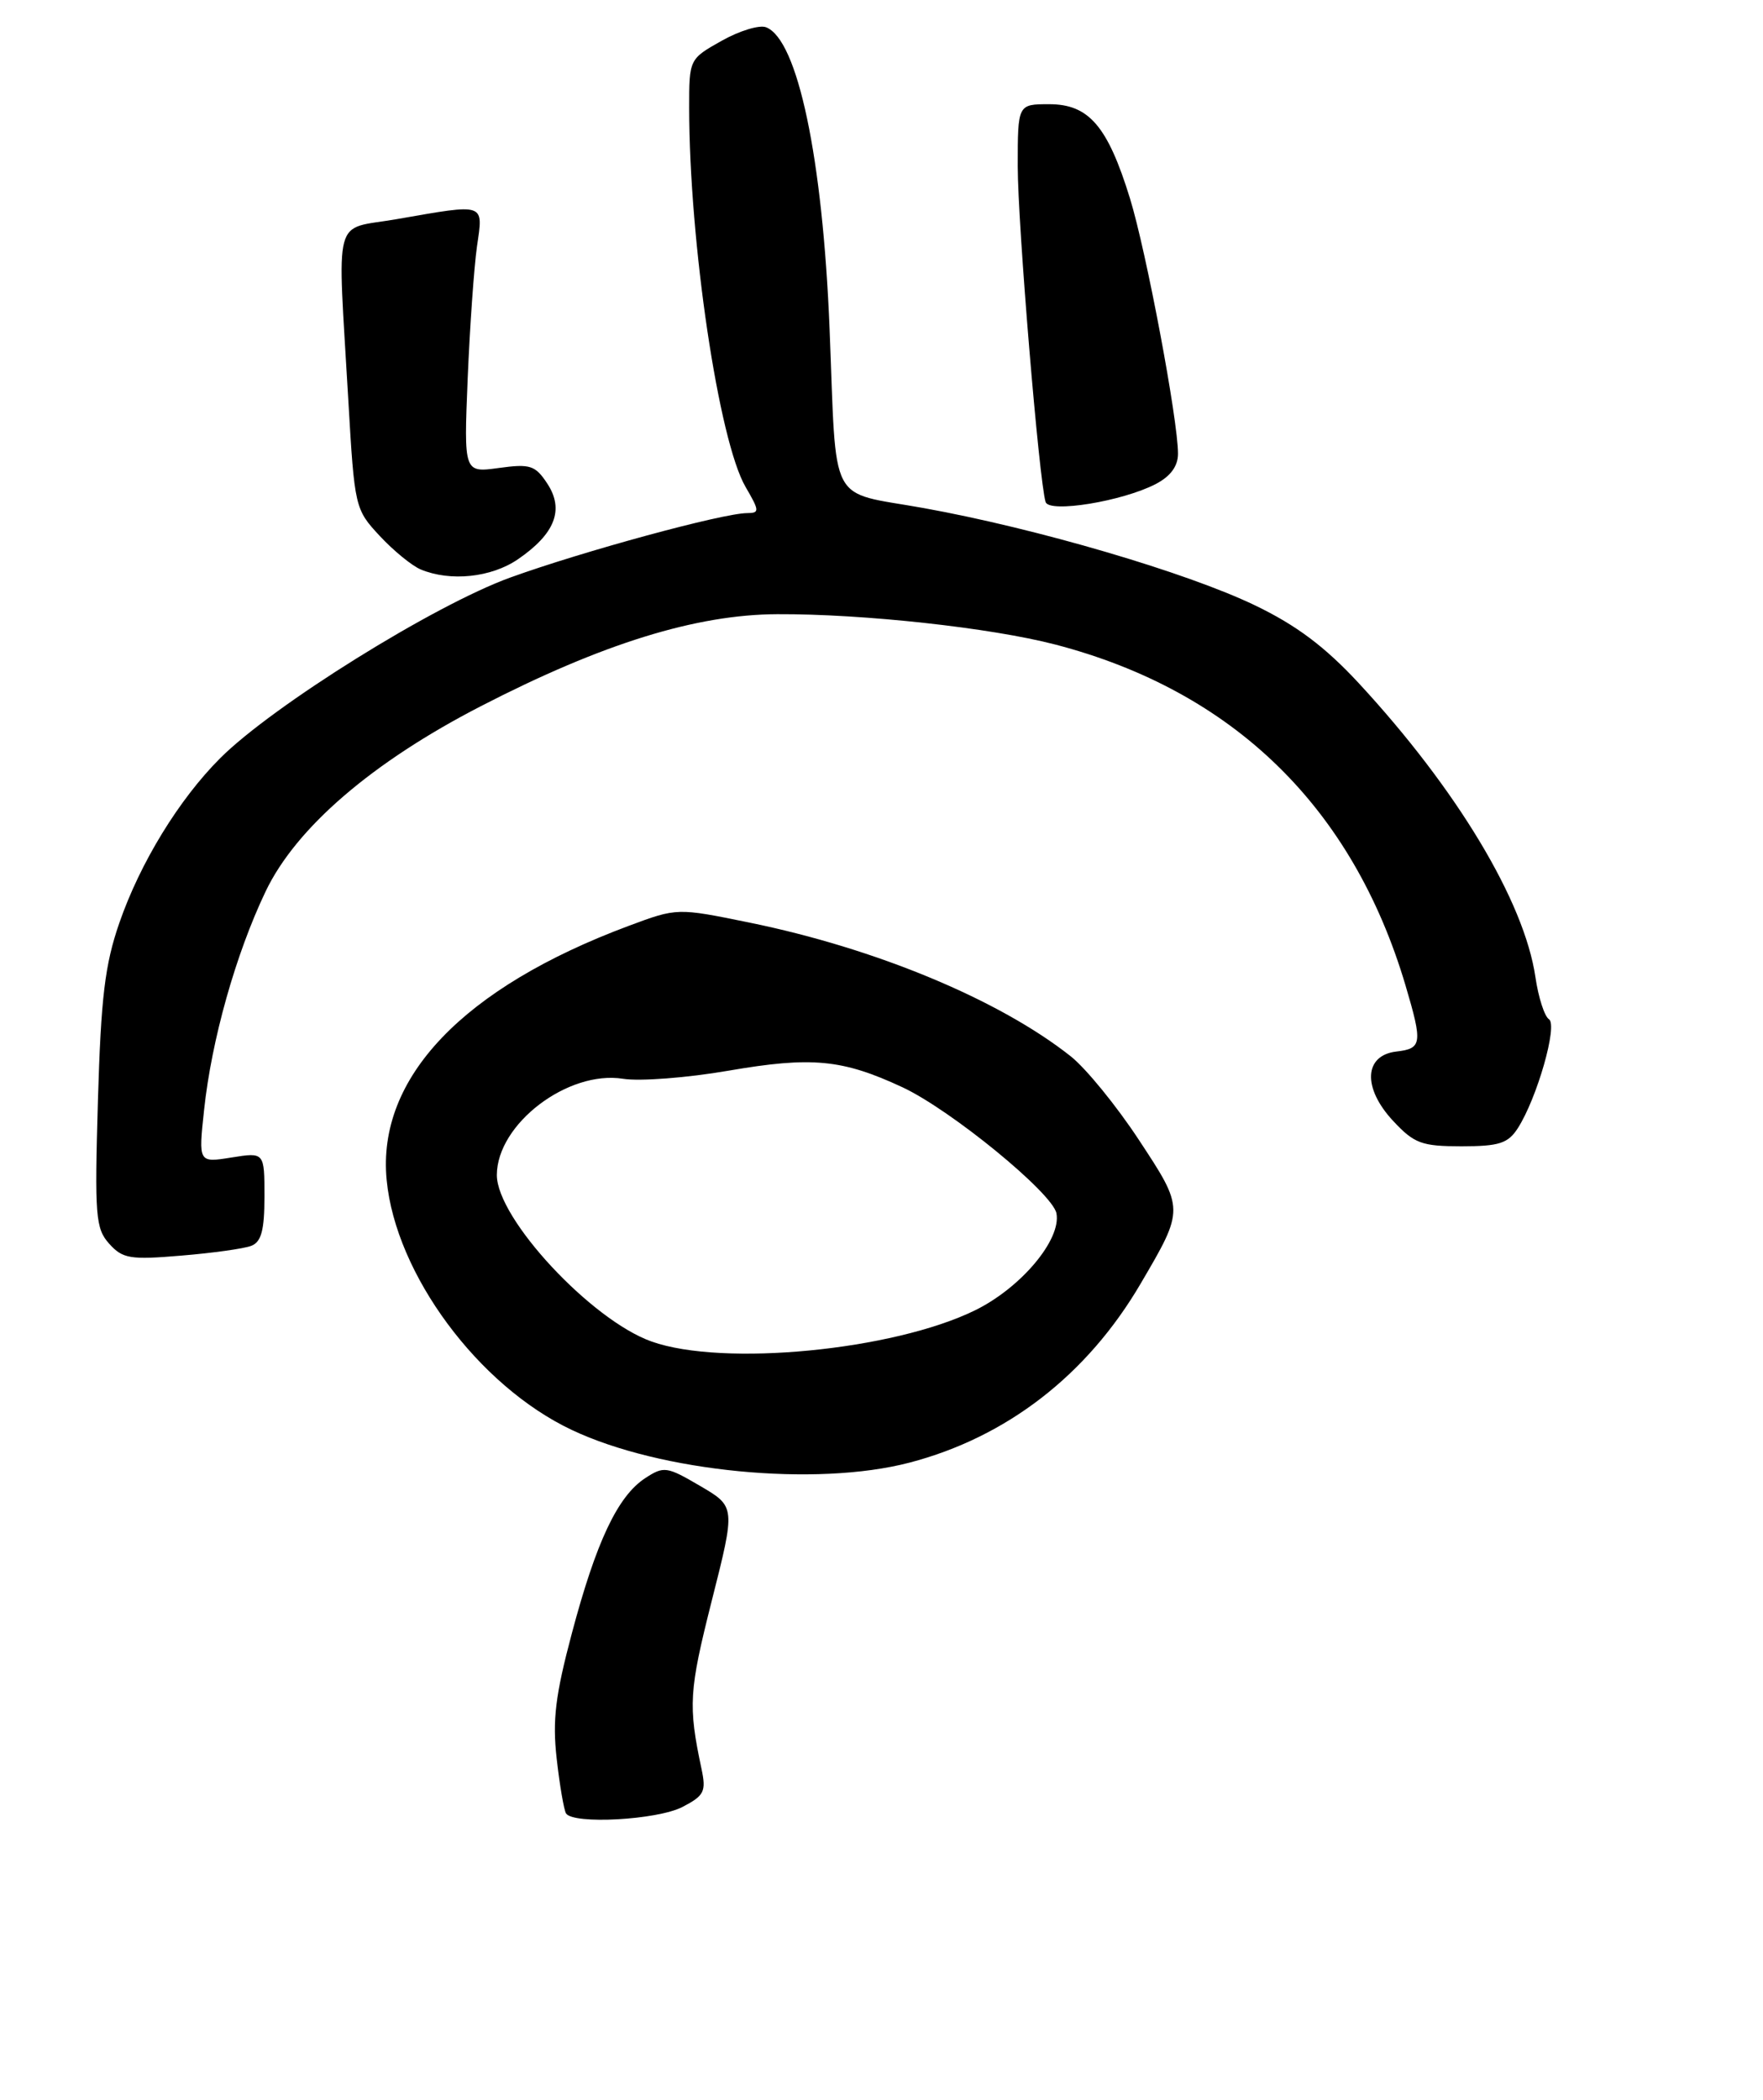 <?xml version="1.0" encoding="UTF-8" standalone="no"?>
<!DOCTYPE svg PUBLIC "-//W3C//DTD SVG 1.1//EN" "http://www.w3.org/Graphics/SVG/1.1/DTD/svg11.dtd" >
<svg xmlns="http://www.w3.org/2000/svg" xmlns:xlink="http://www.w3.org/1999/xlink" version="1.1" viewBox="0 0 220 262">
 <g >
 <path fill="currentColor"
d=" M 85.16 225.42 C 87.88 224.01 88.14 223.49 87.54 220.67 C 85.86 212.76 85.98 210.93 88.81 199.73 C 91.79 187.96 91.79 187.96 87.38 185.38 C 83.20 182.93 82.84 182.88 80.50 184.41 C 77.08 186.65 74.40 192.33 71.37 203.72 C 69.30 211.49 68.92 214.59 69.47 219.42 C 69.84 222.72 70.37 225.78 70.63 226.22 C 71.50 227.62 82.01 227.05 85.16 225.42 Z  M 113.47 182.47 C 125.62 179.30 135.66 171.54 142.34 160.13 C 147.81 150.81 147.81 150.84 142.11 142.19 C 139.33 137.96 135.51 133.28 133.62 131.78 C 124.72 124.73 109.30 118.31 93.50 115.09 C 84.50 113.25 84.50 113.25 78.46 115.50 C 57.76 123.22 47.02 134.48 48.25 147.20 C 49.37 158.95 59.68 172.87 71.34 178.38 C 82.43 183.63 101.79 185.51 113.47 182.47 Z  M 31.35 155.42 C 32.61 154.94 33.00 153.47 33.00 149.27 C 33.00 143.74 33.00 143.74 28.88 144.40 C 24.76 145.06 24.76 145.06 25.47 138.44 C 26.40 129.73 29.42 119.01 33.14 111.22 C 36.93 103.27 46.43 95.09 60.00 88.10 C 75.15 80.29 86.85 76.66 97.00 76.62 C 107.71 76.57 123.63 78.31 131.70 80.41 C 153.89 86.20 168.79 100.70 175.39 122.93 C 177.54 130.19 177.45 130.81 174.25 131.18 C 170.20 131.65 170.01 135.73 173.85 139.84 C 176.48 142.66 177.41 143.00 182.38 143.00 C 187.07 143.00 188.18 142.64 189.40 140.75 C 191.81 137.00 194.41 127.88 193.29 127.15 C 192.73 126.79 191.97 124.42 191.60 121.89 C 190.21 112.43 181.78 98.43 169.55 85.22 C 165.34 80.68 161.77 78.00 156.61 75.52 C 148.07 71.41 129.35 65.92 115.25 63.38 C 103.22 61.22 104.43 63.52 103.52 41.00 C 102.66 19.72 99.54 4.91 95.59 3.40 C 94.77 3.08 92.27 3.84 90.05 5.09 C 86.01 7.36 86.00 7.39 86.00 13.43 C 86.01 30.27 89.69 55.00 93.04 60.75 C 94.79 63.75 94.80 64.00 93.22 64.01 C 90.17 64.03 72.74 68.77 63.67 72.05 C 54.17 75.49 34.05 88.02 27.48 94.58 C 22.33 99.73 17.50 107.62 14.90 115.11 C 13.09 120.33 12.60 124.40 12.22 137.29 C 11.80 151.68 11.92 153.26 13.63 155.16 C 15.30 157.02 16.25 157.18 22.60 156.64 C 26.51 156.32 30.45 155.77 31.35 155.42 Z  M 64.63 69.77 C 69.26 66.60 70.43 63.59 68.31 60.35 C 66.80 58.05 66.17 57.84 62.25 58.38 C 57.88 58.98 57.88 58.98 58.36 47.24 C 58.63 40.78 59.15 33.36 59.52 30.75 C 60.31 25.26 60.70 25.39 49.50 27.34 C 41.42 28.75 42.10 26.20 43.47 50.00 C 44.24 63.28 44.30 63.55 47.38 66.85 C 49.09 68.69 51.40 70.58 52.50 71.04 C 56.20 72.58 61.30 72.05 64.63 69.77 Z  M 144.21 60.39 C 146.06 59.43 147.00 58.16 147.00 56.60 C 147.00 52.38 143.04 31.33 141.00 24.73 C 138.22 15.73 135.87 13.00 130.93 13.00 C 127.00 13.00 127.00 13.00 127.00 20.74 C 127.00 27.94 129.67 60.11 130.48 62.63 C 130.93 64.03 140.06 62.54 144.21 60.39 Z  M 81.32 167.36 C 73.78 164.69 61.99 152.01 62.00 146.58 C 62.02 140.22 70.87 133.48 77.76 134.58 C 79.85 134.91 85.76 134.46 90.90 133.57 C 101.30 131.78 105.10 132.14 112.60 135.63 C 118.64 138.44 131.34 148.83 131.83 151.36 C 132.46 154.64 127.41 160.65 121.66 163.47 C 111.43 168.47 90.23 170.52 81.32 167.36 Z "/>
</g>
</svg>